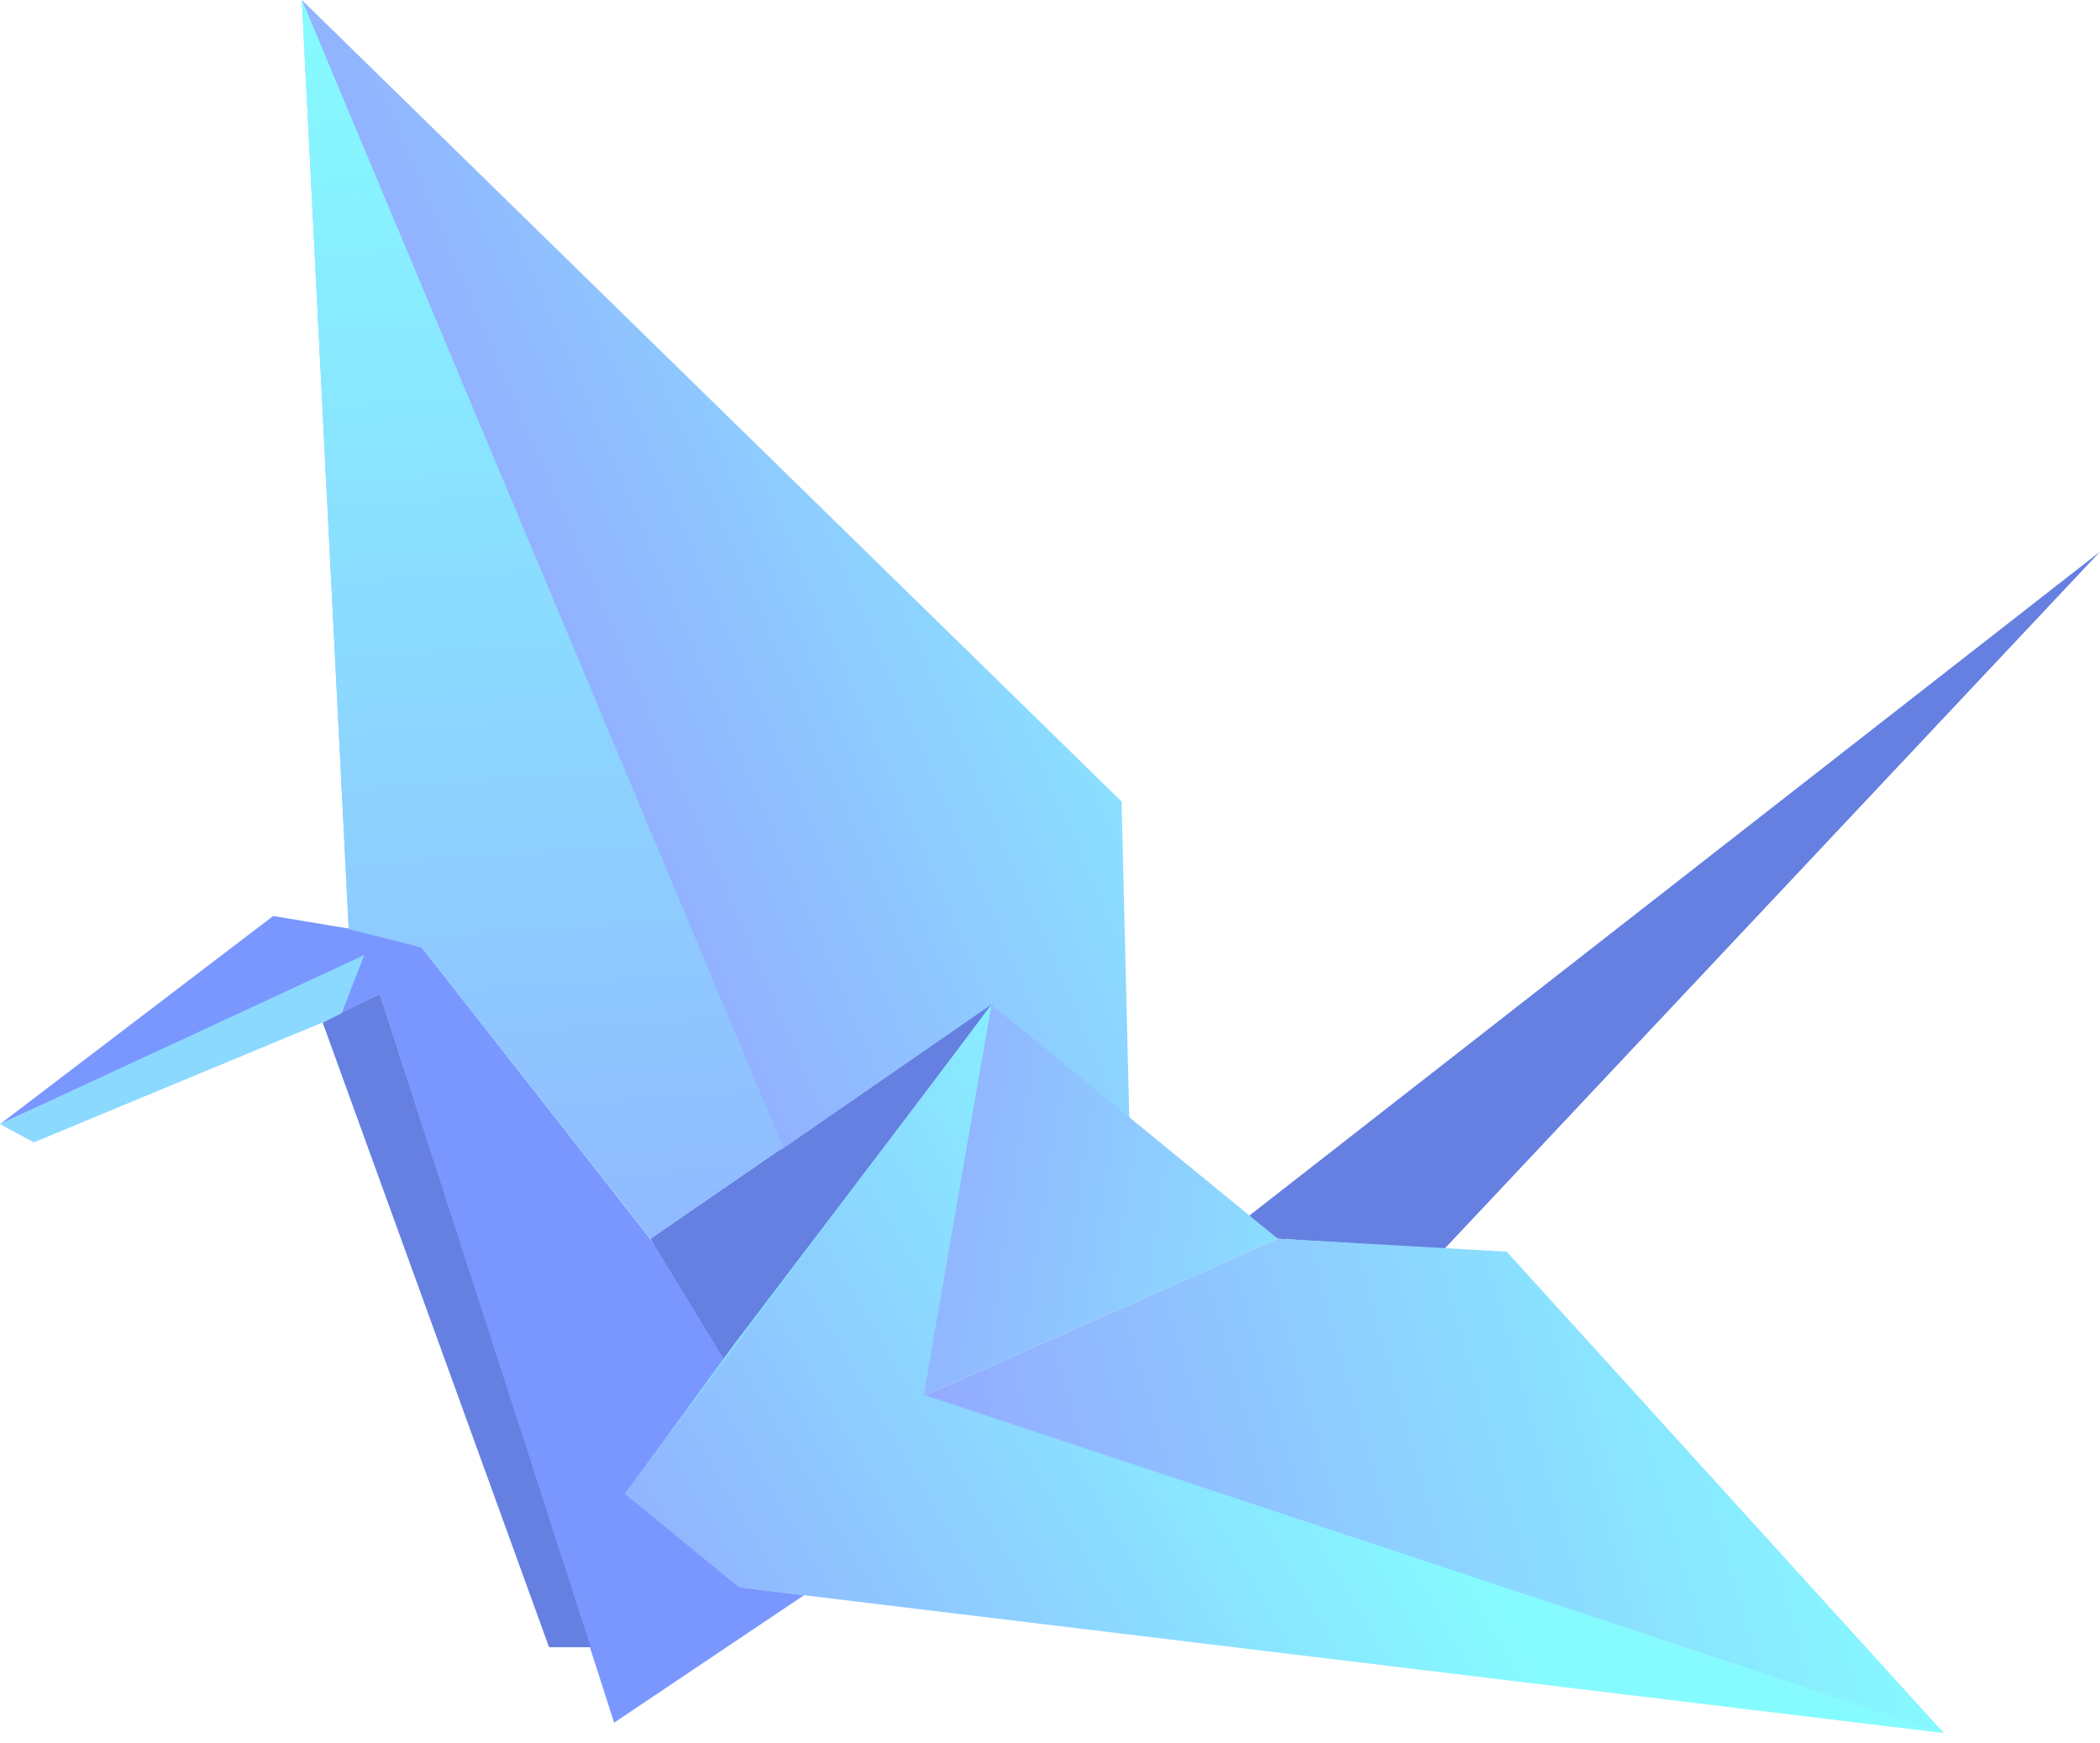 <svg width="200" height="166" viewBox="0 0 200 166" fill="none" xmlns="http://www.w3.org/2000/svg">
<path d="M26.022 87.237L0 107.063L34.449 91.202L32.466 96.654L36.183 94.672L58.488 164.064L76.58 151.921L70.632 151.177L59.975 142.007L69.888 128.129L40.149 90.211L33.457 88.476L26.022 87.237Z" fill="#7A97FF"/>
<path d="M59.727 142.007L94.919 93.68L88.228 132.59L185.13 164.808L70.632 151.177L59.727 142.007Z" fill="#8BD9FF"/>
<path d="M28.748 0L33.209 88.476L40.149 90.211L61.958 117.968L75.093 108.798L28.748 0Z" fill="#8BD9FF"/>
<path d="M3.222 108.798L0 107.063L34.696 90.954L32.466 96.654L3.222 108.798Z" fill="#8BD9FF"/>
<path d="M68.897 129.368L61.958 117.968L94.672 95.415L68.897 129.368Z" fill="#6580E1"/>
<path d="M52.292 156.877L30.731 97.398L36.183 94.672L56.258 156.877H52.292Z" fill="#6580E1"/>
<path d="M121.685 117.968L118.711 115.985L200 52.54L137.546 118.959L121.685 117.968Z" fill="#6580E1"/>
<path d="M74.349 109.541L28.748 -6.10352e-05L106.815 76.332L107.559 106.815L94.424 95.663L74.349 109.541Z" fill="url(#paint0_linear_251_3360)"/>
<path d="M87.732 133.085L94.424 95.663L121.685 117.968L87.732 133.085Z" fill="url(#paint1_linear_251_3360)"/>
<path d="M121.685 117.968L87.732 133.085L185.13 165.056L143.494 119.207L121.685 117.968Z" fill="url(#paint2_linear_251_3360)"/>
<path d="M59.48 142.255L94.424 95.663L87.98 132.838L185.13 165.056L70.384 151.177L59.48 142.255Z" fill="url(#paint3_linear_251_3360)"/>
<path d="M74.597 109.294L28.748 -6.10352e-05L33.209 88.476L40.149 90.211L61.958 117.968L74.597 109.294Z" fill="url(#paint4_linear_251_3360)"/>
<defs>
<linearGradient id="paint0_linear_251_3360" x1="117.224" y1="35.935" x2="48.327" y2="65.675" gradientUnits="userSpaceOnUse">
<stop stop-color="#86FBFF"/>
<stop offset="1" stop-color="#93AAFF"/>
</linearGradient>
<linearGradient id="paint1_linear_251_3360" x1="147.212" y1="111.276" x2="82.528" y2="101.363" gradientUnits="userSpaceOnUse">
<stop stop-color="#86FBFF"/>
<stop offset="1" stop-color="#93AAFF"/>
</linearGradient>
<linearGradient id="paint2_linear_251_3360" x1="171.747" y1="108.798" x2="87.546" y2="132.607" gradientUnits="userSpaceOnUse">
<stop stop-color="#86FBFF"/>
<stop offset="1" stop-color="#93AAFF"/>
</linearGradient>
<linearGradient id="paint3_linear_251_3360" x1="116.481" y1="108.302" x2="51.053" y2="146.716" gradientUnits="userSpaceOnUse">
<stop stop-color="#86FBFF"/>
<stop offset="1" stop-color="#93AAFF"/>
</linearGradient>
<linearGradient id="paint4_linear_251_3360" x1="51.673" y1="0.248" x2="61.214" y2="147.212" gradientUnits="userSpaceOnUse">
<stop stop-color="#86FBFF"/>
<stop offset="1" stop-color="#93AAFF"/>
</linearGradient>
</defs>
</svg>
